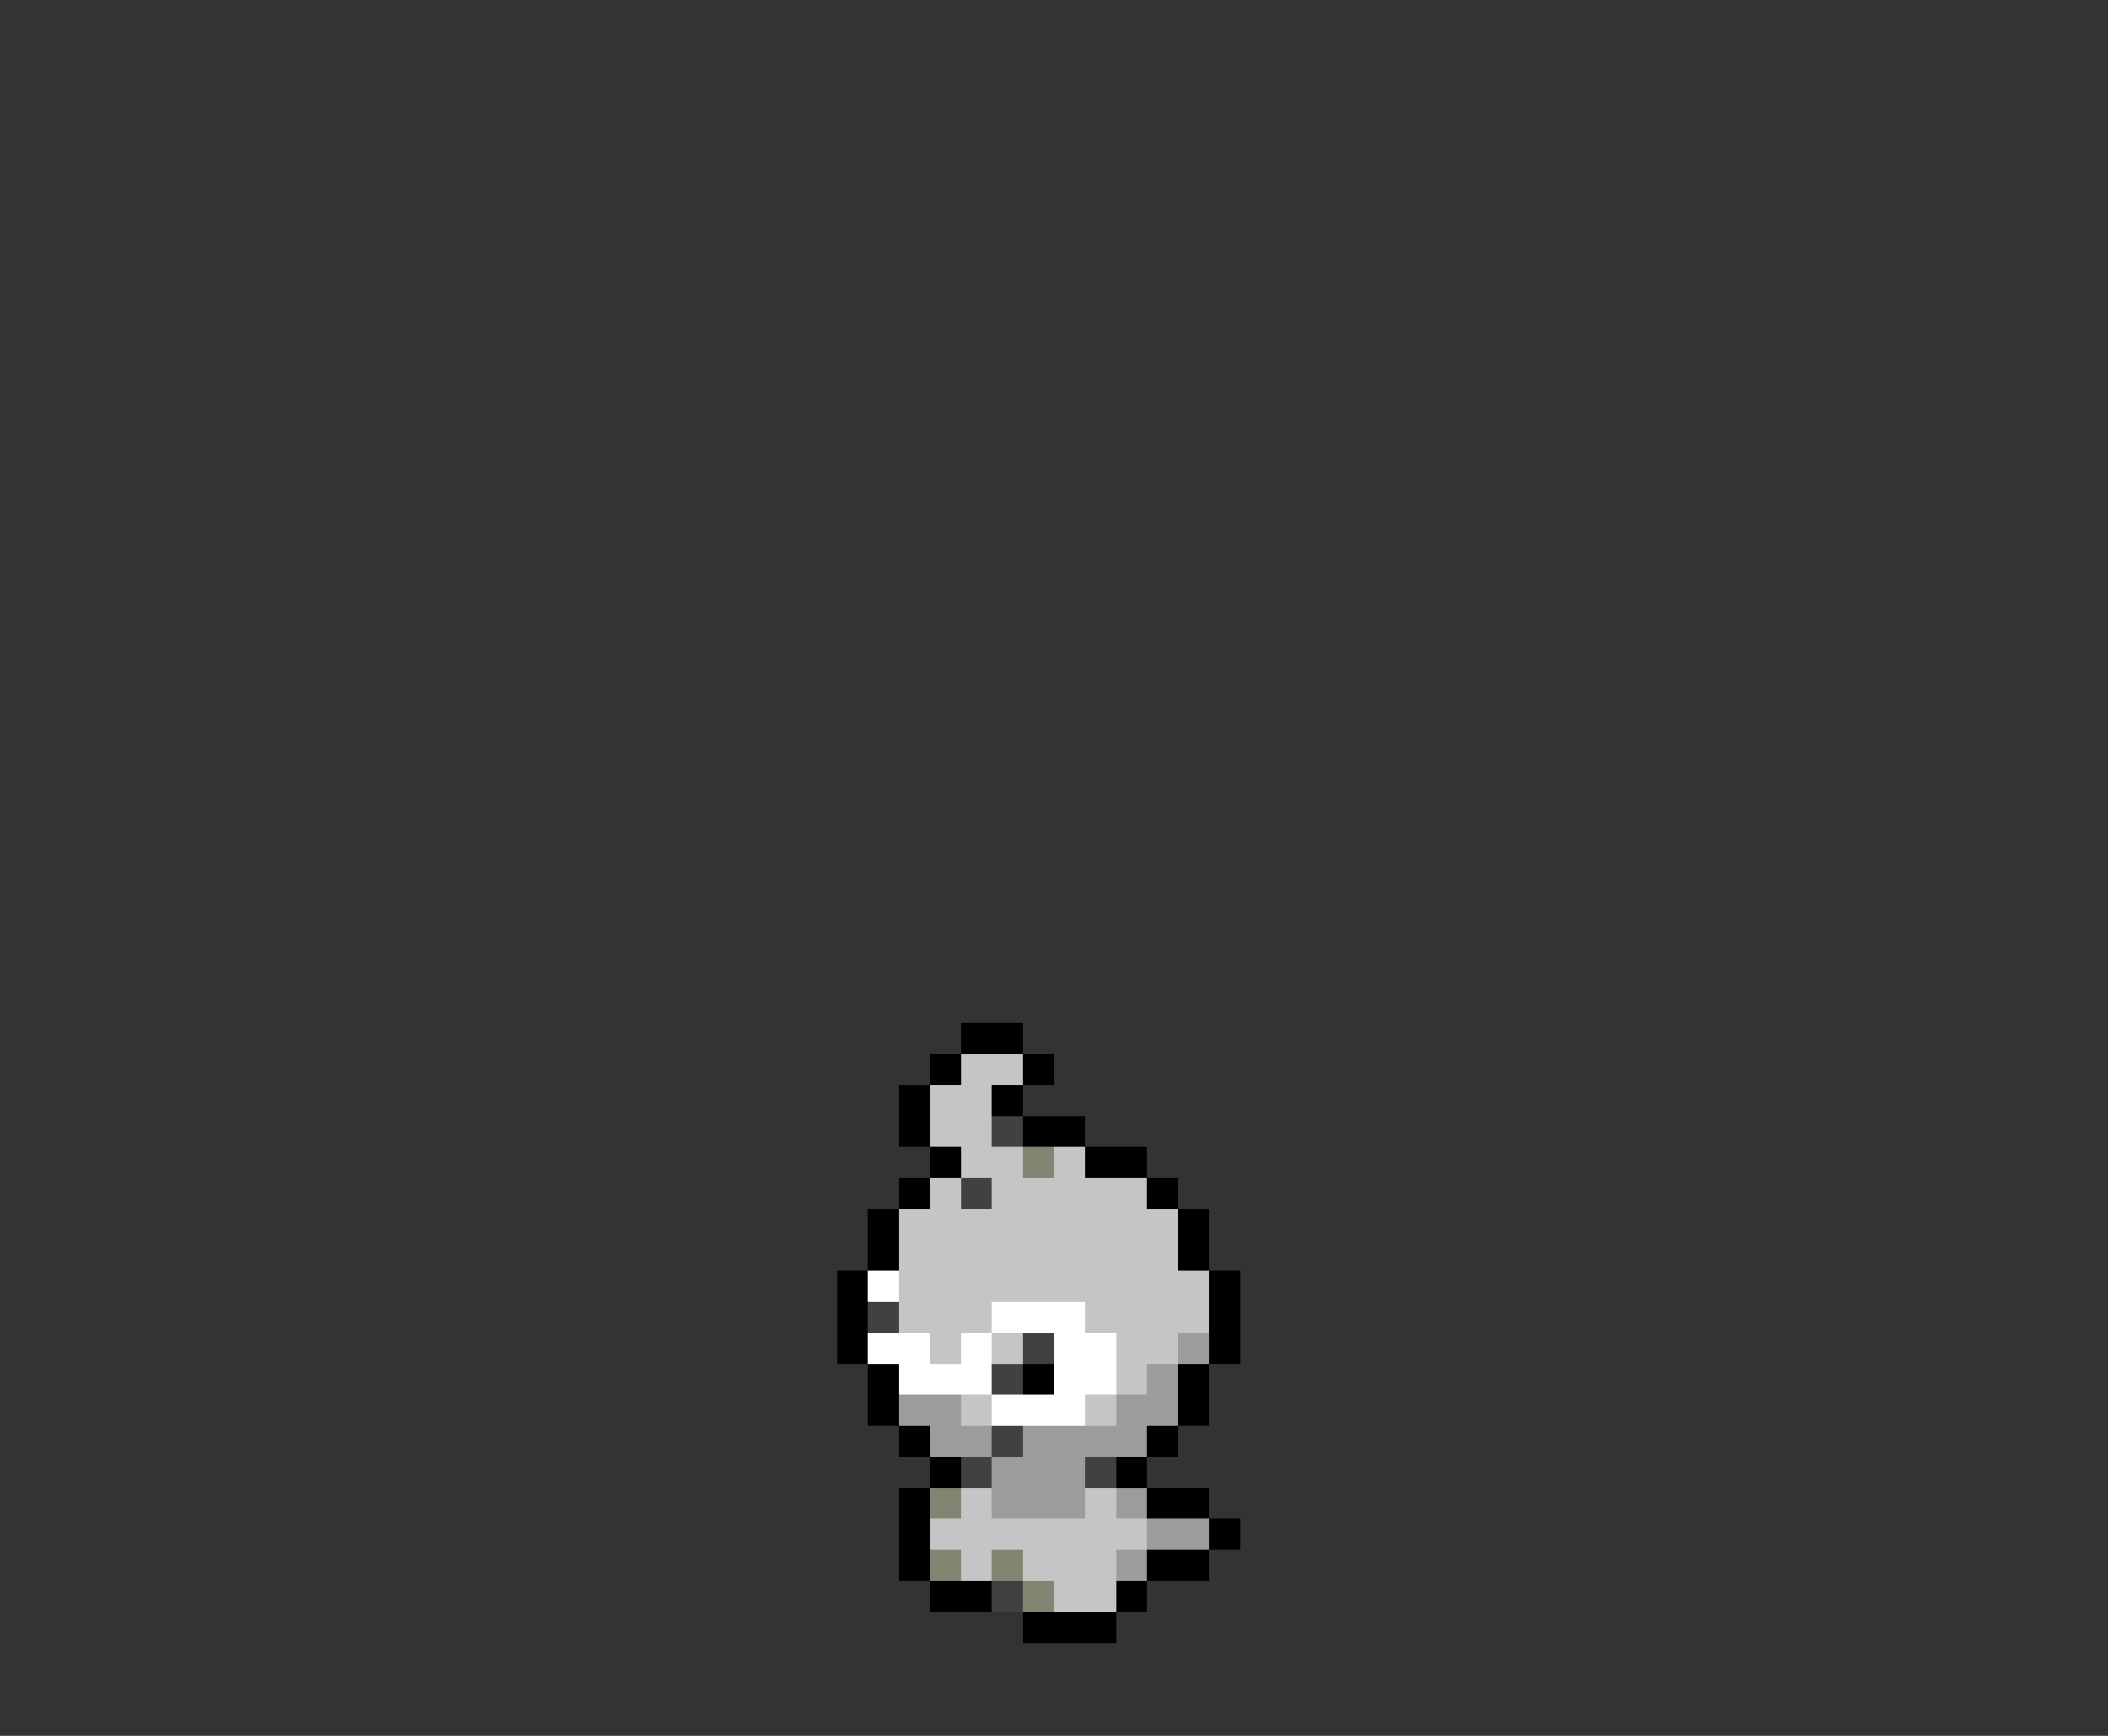 <svg xmlns="http://www.w3.org/2000/svg" viewBox="0 -0.5 68 56" shape-rendering="crispEdges">
<rect x="0" y="-0.5" width="68" height="56" fill="#333333" stroke="none"/>
<path stroke="#000000" d="M31 33h2M30 34h1M33 34h1M29 35h1M32 35h1M29 36h1M33 36h2M30 37h1M35 37h2M29 38h1M37 38h1M28 39h1M38 39h1M28 40h1M38 40h1M27 41h1M39 41h1M27 42h1M39 42h1M27 43h1M39 43h1M28 44h1M33 44h1M38 44h1M28 45h1M38 45h1M29 46h1M37 46h1M30 47h1M36 47h1M29 48h1M37 48h2M29 49h1M39 49h1M29 50h1M37 50h2M30 51h2M36 51h1M33 52h3" />
<path stroke="#c5c5c5" d="M31 34h2M30 35h2M30 36h2M31 37h2M34 37h1M30 38h1M32 38h5M29 39h9M29 40h9M29 41h10M29 42h3M35 42h4M30 43h1M32 43h1M36 43h2M36 44h1M31 45h1M35 45h1M31 48h1M35 48h1M30 49h7M31 50h1M33 50h3M34 51h2" />
<path stroke="#414141" d="M32 36h1M31 38h1M28 42h1M33 43h1M32 44h1M32 46h1M31 47h1M35 47h1M32 51h1" />
<path stroke="#848473" d="M33 37h1M30 48h1M30 50h1M32 50h1M33 51h1" />
<path stroke="#ffffff" d="M28 41h1M32 42h3M28 43h2M31 43h1M34 43h2M29 44h3M34 44h2M32 45h3" />
<path stroke="#9c9c9c" d="M38 43h1M37 44h1M29 45h2M36 45h2M30 46h2M33 46h4M32 47h3M32 48h3M36 48h1M37 49h2M36 50h1" />
</svg>